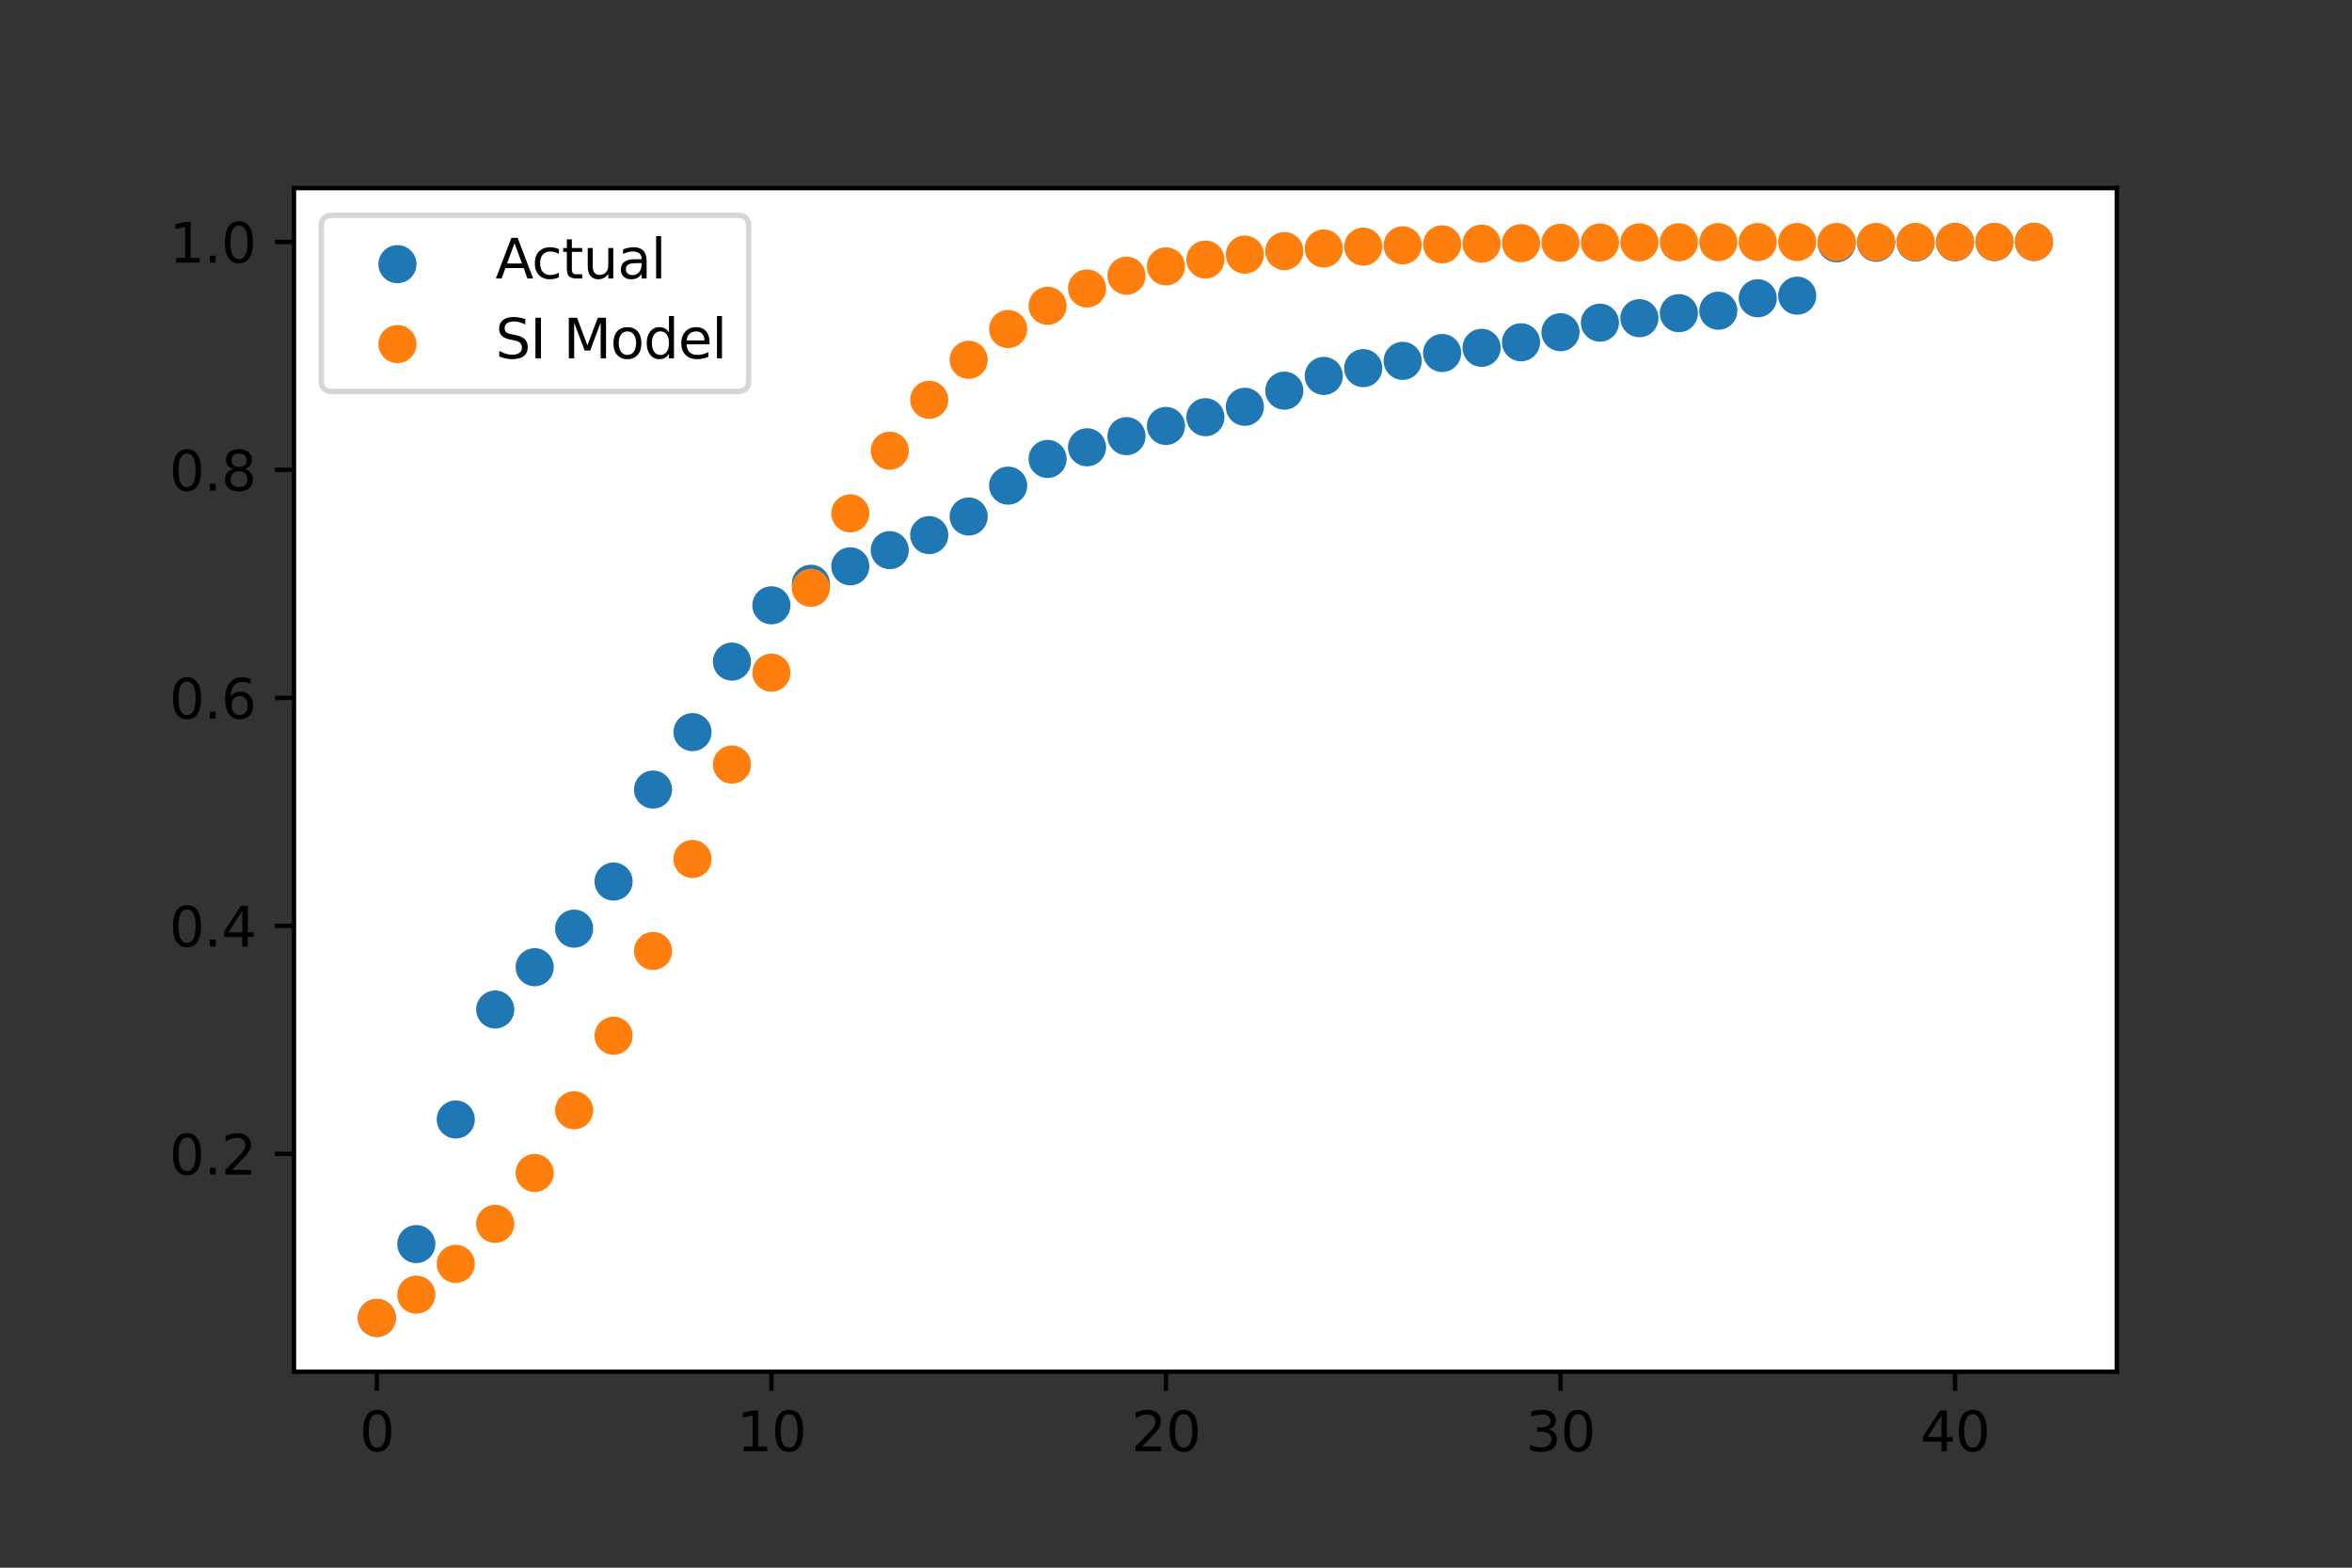<?xml version="1.0" encoding="utf-8" standalone="no"?>
<!DOCTYPE svg PUBLIC "-//W3C//DTD SVG 1.1//EN"
  "http://www.w3.org/Graphics/SVG/1.1/DTD/svg11.dtd">
<svg height="288pt" version="1.1" viewBox="0 0 432 288" width="432pt" xmlns="http://www.w3.org/2000/svg" xmlns:xlink="http://www.w3.org/1999/xlink">
 <rect x="0" y="0" width="432" height="288" fill="#333333" stroke="none"/>
 <defs>
  <style type="text/css">*{stroke-linecap:butt;stroke-linejoin:round;}</style>
 </defs>
 <g id="figure_1">
  <g id="patch_1">
   <path d="M 0 288 
L 432 288 
L 432 0 
L 0 0 
z
" style="fill:none;"/>
  </g>
  <g id="axes_1">
   <g id="patch_2">
    <path d="M 54 252 
L 388.8 252 
L 388.8 34.56 
L 54 34.56 
z
" style="fill:#ffffff;"/>
   </g>
   <g id="PathCollection_1">
    <defs>
     <path d="M 0 3 
C 0.796 3 1.559 2.684 2.121 2.121 
C 2.684 1.559 3 0.796 3 0 
C 3 -0.796 2.684 -1.559 2.121 -2.121 
C 1.559 -2.684 0.796 -3 0 -3 
C -0.796 -3 -1.559 -2.684 -2.121 -2.121 
C -2.684 -1.559 -3 -0.796 -3 0 
C -3 0.796 -2.684 1.559 -2.121 2.121 
C -1.559 2.684 -0.796 3 0 3 
z
" id="m21dda1470e" style="stroke:#1f77b4;"/>
    </defs>
    <g clip-path="url(#p19a1b6bf1c)">
     <use style="fill:#1f77b4;stroke:#1f77b4;" x="69.218" xlink:href="#m21dda1470e" y="242.116"/>
     <use style="fill:#1f77b4;stroke:#1f77b4;" x="76.465" xlink:href="#m21dda1470e" y="228.549"/>
     <use style="fill:#1f77b4;stroke:#1f77b4;" x="83.712" xlink:href="#m21dda1470e" y="205.66"/>
     <use style="fill:#1f77b4;stroke:#1f77b4;" x="90.958" xlink:href="#m21dda1470e" y="185.455"/>
     <use style="fill:#1f77b4;stroke:#1f77b4;" x="98.205" xlink:href="#m21dda1470e" y="177.684"/>
     <use style="fill:#1f77b4;stroke:#1f77b4;" x="105.452" xlink:href="#m21dda1470e" y="170.6"/>
     <use style="fill:#1f77b4;stroke:#1f77b4;" x="112.699" xlink:href="#m21dda1470e" y="161.95"/>
     <use style="fill:#1f77b4;stroke:#1f77b4;" x="119.945" xlink:href="#m21dda1470e" y="145.055"/>
     <use style="fill:#1f77b4;stroke:#1f77b4;" x="127.192" xlink:href="#m21dda1470e" y="134.497"/>
     <use style="fill:#1f77b4;stroke:#1f77b4;" x="134.439" xlink:href="#m21dda1470e" y="121.544"/>
     <use style="fill:#1f77b4;stroke:#1f77b4;" x="141.686" xlink:href="#m21dda1470e" y="111.201"/>
     <use style="fill:#1f77b4;stroke:#1f77b4;" x="148.932" xlink:href="#m21dda1470e" y="107.246"/>
     <use style="fill:#1f77b4;stroke:#1f77b4;" x="156.179" xlink:href="#m21dda1470e" y="104.041"/>
     <use style="fill:#1f77b4;stroke:#1f77b4;" x="163.426" xlink:href="#m21dda1470e" y="101.07"/>
     <use style="fill:#1f77b4;stroke:#1f77b4;" x="170.673" xlink:href="#m21dda1470e" y="98.304"/>
     <use style="fill:#1f77b4;stroke:#1f77b4;" x="177.919" xlink:href="#m21dda1470e" y="94.887"/>
     <use style="fill:#1f77b4;stroke:#1f77b4;" x="185.166" xlink:href="#m21dda1470e" y="89.218"/>
     <use style="fill:#1f77b4;stroke:#1f77b4;" x="192.413" xlink:href="#m21dda1470e" y="84.31"/>
     <use style="fill:#1f77b4;stroke:#1f77b4;" x="199.66" xlink:href="#m21dda1470e" y="82.172"/>
     <use style="fill:#1f77b4;stroke:#1f77b4;" x="206.906" xlink:href="#m21dda1470e" y="80.127"/>
     <use style="fill:#1f77b4;stroke:#1f77b4;" x="214.153" xlink:href="#m21dda1470e" y="78.254"/>
     <use style="fill:#1f77b4;stroke:#1f77b4;" x="221.4" xlink:href="#m21dda1470e" y="76.643"/>
     <use style="fill:#1f77b4;stroke:#1f77b4;" x="228.647" xlink:href="#m21dda1470e" y="74.733"/>
     <use style="fill:#1f77b4;stroke:#1f77b4;" x="235.894" xlink:href="#m21dda1470e" y="71.77"/>
     <use style="fill:#1f77b4;stroke:#1f77b4;" x="243.14" xlink:href="#m21dda1470e" y="69.062"/>
     <use style="fill:#1f77b4;stroke:#1f77b4;" x="250.387" xlink:href="#m21dda1470e" y="67.631"/>
     <use style="fill:#1f77b4;stroke:#1f77b4;" x="257.634" xlink:href="#m21dda1470e" y="66.296"/>
     <use style="fill:#1f77b4;stroke:#1f77b4;" x="264.881" xlink:href="#m21dda1470e" y="64.846"/>
     <use style="fill:#1f77b4;stroke:#1f77b4;" x="272.127" xlink:href="#m21dda1470e" y="63.902"/>
     <use style="fill:#1f77b4;stroke:#1f77b4;" x="279.374" xlink:href="#m21dda1470e" y="62.879"/>
     <use style="fill:#1f77b4;stroke:#1f77b4;" x="286.621" xlink:href="#m21dda1470e" y="61.034"/>
     <use style="fill:#1f77b4;stroke:#1f77b4;" x="293.868" xlink:href="#m21dda1470e" y="59.277"/>
     <use style="fill:#1f77b4;stroke:#1f77b4;" x="301.114" xlink:href="#m21dda1470e" y="58.454"/>
     <use style="fill:#1f77b4;stroke:#1f77b4;" x="308.361" xlink:href="#m21dda1470e" y="57.533"/>
     <use style="fill:#1f77b4;stroke:#1f77b4;" x="315.608" xlink:href="#m21dda1470e" y="57.085"/>
     <use style="fill:#1f77b4;stroke:#1f77b4;" x="322.855" xlink:href="#m21dda1470e" y="54.793"/>
     <use style="fill:#1f77b4;stroke:#1f77b4;" x="330.101" xlink:href="#m21dda1470e" y="54.32"/>
     <use style="fill:#1f77b4;stroke:#1f77b4;" x="337.348" xlink:href="#m21dda1470e" y="44.691"/>
     <use style="fill:#1f77b4;stroke:#1f77b4;" x="344.595" xlink:href="#m21dda1470e" y="44.597"/>
     <use style="fill:#1f77b4;stroke:#1f77b4;" x="351.842" xlink:href="#m21dda1470e" y="44.548"/>
     <use style="fill:#1f77b4;stroke:#1f77b4;" x="359.088" xlink:href="#m21dda1470e" y="44.506"/>
     <use style="fill:#1f77b4;stroke:#1f77b4;" x="366.335" xlink:href="#m21dda1470e" y="44.466"/>
     <use style="fill:#1f77b4;stroke:#1f77b4;" x="373.582" xlink:href="#m21dda1470e" y="44.444"/>
    </g>
   </g>
   <g id="PathCollection_2">
    <defs>
     <path d="M 0 3 
C 0.796 3 1.559 2.684 2.121 2.121 
C 2.684 1.559 3 0.796 3 0 
C 3 -0.796 2.684 -1.559 2.121 -2.121 
C 1.559 -2.684 0.796 -3 0 -3 
C -0.796 -3 -1.559 -2.684 -2.121 -2.121 
C -2.684 -1.559 -3 -0.796 -3 0 
C -3 0.796 -2.684 1.559 -2.121 2.121 
C -1.559 2.684 -0.796 3 0 3 
z
" id="me5550526b1" style="stroke:#ff7f0e;"/>
    </defs>
    <g clip-path="url(#p19a1b6bf1c)">
     <use style="fill:#ff7f0e;stroke:#ff7f0e;" x="69.218" xlink:href="#me5550526b1" y="242.116"/>
     <use style="fill:#ff7f0e;stroke:#ff7f0e;" x="76.465" xlink:href="#me5550526b1" y="237.844"/>
     <use style="fill:#ff7f0e;stroke:#ff7f0e;" x="83.712" xlink:href="#me5550526b1" y="232.186"/>
     <use style="fill:#ff7f0e;stroke:#ff7f0e;" x="90.958" xlink:href="#me5550526b1" y="224.83"/>
     <use style="fill:#ff7f0e;stroke:#ff7f0e;" x="98.205" xlink:href="#me5550526b1" y="215.488"/>
     <use style="fill:#ff7f0e;stroke:#ff7f0e;" x="105.452" xlink:href="#me5550526b1" y="203.97"/>
     <use style="fill:#ff7f0e;stroke:#ff7f0e;" x="112.699" xlink:href="#me5550526b1" y="190.28"/>
     <use style="fill:#ff7f0e;stroke:#ff7f0e;" x="119.945" xlink:href="#me5550526b1" y="174.698"/>
     <use style="fill:#ff7f0e;stroke:#ff7f0e;" x="127.192" xlink:href="#me5550526b1" y="157.811"/>
     <use style="fill:#ff7f0e;stroke:#ff7f0e;" x="134.439" xlink:href="#me5550526b1" y="140.459"/>
     <use style="fill:#ff7f0e;stroke:#ff7f0e;" x="141.686" xlink:href="#me5550526b1" y="123.574"/>
     <use style="fill:#ff7f0e;stroke:#ff7f0e;" x="148.932" xlink:href="#me5550526b1" y="107.995"/>
     <use style="fill:#ff7f0e;stroke:#ff7f0e;" x="156.179" xlink:href="#me5550526b1" y="94.308"/>
     <use style="fill:#ff7f0e;stroke:#ff7f0e;" x="163.426" xlink:href="#me5550526b1" y="82.795"/>
     <use style="fill:#ff7f0e;stroke:#ff7f0e;" x="170.673" xlink:href="#me5550526b1" y="73.456"/>
     <use style="fill:#ff7f0e;stroke:#ff7f0e;" x="177.919" xlink:href="#me5550526b1" y="66.104"/>
     <use style="fill:#ff7f0e;stroke:#ff7f0e;" x="185.166" xlink:href="#me5550526b1" y="60.449"/>
     <use style="fill:#ff7f0e;stroke:#ff7f0e;" x="192.413" xlink:href="#me5550526b1" y="56.178"/>
     <use style="fill:#ff7f0e;stroke:#ff7f0e;" x="199.66" xlink:href="#me5550526b1" y="52.997"/>
     <use style="fill:#ff7f0e;stroke:#ff7f0e;" x="206.906" xlink:href="#me5550526b1" y="50.651"/>
     <use style="fill:#ff7f0e;stroke:#ff7f0e;" x="214.153" xlink:href="#me5550526b1" y="48.934"/>
     <use style="fill:#ff7f0e;stroke:#ff7f0e;" x="221.4" xlink:href="#me5550526b1" y="47.684"/>
     <use style="fill:#ff7f0e;stroke:#ff7f0e;" x="228.647" xlink:href="#me5550526b1" y="46.779"/>
     <use style="fill:#ff7f0e;stroke:#ff7f0e;" x="235.894" xlink:href="#me5550526b1" y="46.124"/>
     <use style="fill:#ff7f0e;stroke:#ff7f0e;" x="243.14" xlink:href="#me5550526b1" y="45.652"/>
     <use style="fill:#ff7f0e;stroke:#ff7f0e;" x="250.387" xlink:href="#me5550526b1" y="45.312"/>
     <use style="fill:#ff7f0e;stroke:#ff7f0e;" x="257.634" xlink:href="#me5550526b1" y="45.067"/>
     <use style="fill:#ff7f0e;stroke:#ff7f0e;" x="264.881" xlink:href="#me5550526b1" y="44.891"/>
     <use style="fill:#ff7f0e;stroke:#ff7f0e;" x="272.127" xlink:href="#me5550526b1" y="44.765"/>
     <use style="fill:#ff7f0e;stroke:#ff7f0e;" x="279.374" xlink:href="#me5550526b1" y="44.674"/>
     <use style="fill:#ff7f0e;stroke:#ff7f0e;" x="286.621" xlink:href="#me5550526b1" y="44.609"/>
     <use style="fill:#ff7f0e;stroke:#ff7f0e;" x="293.868" xlink:href="#me5550526b1" y="44.562"/>
     <use style="fill:#ff7f0e;stroke:#ff7f0e;" x="301.114" xlink:href="#me5550526b1" y="44.529"/>
     <use style="fill:#ff7f0e;stroke:#ff7f0e;" x="308.361" xlink:href="#me5550526b1" y="44.505"/>
     <use style="fill:#ff7f0e;stroke:#ff7f0e;" x="315.608" xlink:href="#me5550526b1" y="44.487"/>
     <use style="fill:#ff7f0e;stroke:#ff7f0e;" x="322.855" xlink:href="#me5550526b1" y="44.475"/>
     <use style="fill:#ff7f0e;stroke:#ff7f0e;" x="330.101" xlink:href="#me5550526b1" y="44.466"/>
     <use style="fill:#ff7f0e;stroke:#ff7f0e;" x="337.348" xlink:href="#me5550526b1" y="44.46"/>
     <use style="fill:#ff7f0e;stroke:#ff7f0e;" x="344.595" xlink:href="#me5550526b1" y="44.455"/>
     <use style="fill:#ff7f0e;stroke:#ff7f0e;" x="351.842" xlink:href="#me5550526b1" y="44.452"/>
     <use style="fill:#ff7f0e;stroke:#ff7f0e;" x="359.088" xlink:href="#me5550526b1" y="44.45"/>
     <use style="fill:#ff7f0e;stroke:#ff7f0e;" x="366.335" xlink:href="#me5550526b1" y="44.448"/>
     <use style="fill:#ff7f0e;stroke:#ff7f0e;" x="373.582" xlink:href="#me5550526b1" y="44.447"/>
    </g>
   </g>
   <g id="matplotlib.axis_1">
    <g id="xtick_1">
     <g id="line2d_1">
      <defs>
       <path d="M 0 0 
L 0 3.5 
" id="m093ea5d499" style="stroke:#000000;stroke-width:0.8;"/>
      </defs>
      <g>
       <use style="stroke:#000000;stroke-width:0.8;" x="69.218" xlink:href="#m093ea5d499" y="252"/>
      </g>
     </g>
     <g id="text_1">
      <!-- 0 -->
      <g transform="translate(66.037 266.598)scale(0.1 -0.1)">
       <defs>
        <path d="M 2034 4250 
Q 1547 4250 1301 3770 
Q 1056 3291 1056 2328 
Q 1056 1369 1301 889 
Q 1547 409 2034 409 
Q 2525 409 2770 889 
Q 3016 1369 3016 2328 
Q 3016 3291 2770 3770 
Q 2525 4250 2034 4250 
z
M 2034 4750 
Q 2819 4750 3233 4129 
Q 3647 3509 3647 2328 
Q 3647 1150 3233 529 
Q 2819 -91 2034 -91 
Q 1250 -91 836 529 
Q 422 1150 422 2328 
Q 422 3509 836 4129 
Q 1250 4750 2034 4750 
z
" id="DejaVuSans-30" transform="scale(0.016)"/>
       </defs>
       <use xlink:href="#DejaVuSans-30"/>
      </g>
     </g>
    </g>
    <g id="xtick_2">
     <g id="line2d_2">
      <g>
       <use style="stroke:#000000;stroke-width:0.8;" x="141.686" xlink:href="#m093ea5d499" y="252"/>
      </g>
     </g>
     <g id="text_2">
      <!-- 10 -->
      <g transform="translate(135.323 266.598)scale(0.1 -0.1)">
       <defs>
        <path d="M 794 531 
L 1825 531 
L 1825 4091 
L 703 3866 
L 703 4441 
L 1819 4666 
L 2450 4666 
L 2450 531 
L 3481 531 
L 3481 0 
L 794 0 
L 794 531 
z
" id="DejaVuSans-31" transform="scale(0.016)"/>
       </defs>
       <use xlink:href="#DejaVuSans-31"/>
       <use x="63.623" xlink:href="#DejaVuSans-30"/>
      </g>
     </g>
    </g>
    <g id="xtick_3">
     <g id="line2d_3">
      <g>
       <use style="stroke:#000000;stroke-width:0.8;" x="214.153" xlink:href="#m093ea5d499" y="252"/>
      </g>
     </g>
     <g id="text_3">
      <!-- 20 -->
      <g transform="translate(207.791 266.598)scale(0.1 -0.1)">
       <defs>
        <path d="M 1228 531 
L 3431 531 
L 3431 0 
L 469 0 
L 469 531 
Q 828 903 1448 1529 
Q 2069 2156 2228 2338 
Q 2531 2678 2651 2914 
Q 2772 3150 2772 3378 
Q 2772 3750 2511 3984 
Q 2250 4219 1831 4219 
Q 1534 4219 1204 4116 
Q 875 4013 500 3803 
L 500 4441 
Q 881 4594 1212 4672 
Q 1544 4750 1819 4750 
Q 2544 4750 2975 4387 
Q 3406 4025 3406 3419 
Q 3406 3131 3298 2873 
Q 3191 2616 2906 2266 
Q 2828 2175 2409 1742 
Q 1991 1309 1228 531 
z
" id="DejaVuSans-32" transform="scale(0.016)"/>
       </defs>
       <use xlink:href="#DejaVuSans-32"/>
       <use x="63.623" xlink:href="#DejaVuSans-30"/>
      </g>
     </g>
    </g>
    <g id="xtick_4">
     <g id="line2d_4">
      <g>
       <use style="stroke:#000000;stroke-width:0.8;" x="286.621" xlink:href="#m093ea5d499" y="252"/>
      </g>
     </g>
     <g id="text_4">
      <!-- 30 -->
      <g transform="translate(280.258 266.598)scale(0.1 -0.1)">
       <defs>
        <path d="M 2597 2516 
Q 3050 2419 3304 2112 
Q 3559 1806 3559 1356 
Q 3559 666 3084 287 
Q 2609 -91 1734 -91 
Q 1441 -91 1130 -33 
Q 819 25 488 141 
L 488 750 
Q 750 597 1062 519 
Q 1375 441 1716 441 
Q 2309 441 2620 675 
Q 2931 909 2931 1356 
Q 2931 1769 2642 2001 
Q 2353 2234 1838 2234 
L 1294 2234 
L 1294 2753 
L 1863 2753 
Q 2328 2753 2575 2939 
Q 2822 3125 2822 3475 
Q 2822 3834 2567 4026 
Q 2313 4219 1838 4219 
Q 1578 4219 1281 4162 
Q 984 4106 628 3988 
L 628 4550 
Q 988 4650 1302 4700 
Q 1616 4750 1894 4750 
Q 2613 4750 3031 4423 
Q 3450 4097 3450 3541 
Q 3450 3153 3228 2886 
Q 3006 2619 2597 2516 
z
" id="DejaVuSans-33" transform="scale(0.016)"/>
       </defs>
       <use xlink:href="#DejaVuSans-33"/>
       <use x="63.623" xlink:href="#DejaVuSans-30"/>
      </g>
     </g>
    </g>
    <g id="xtick_5">
     <g id="line2d_5">
      <g>
       <use style="stroke:#000000;stroke-width:0.8;" x="359.088" xlink:href="#m093ea5d499" y="252"/>
      </g>
     </g>
     <g id="text_5">
      <!-- 40 -->
      <g transform="translate(352.726 266.598)scale(0.1 -0.1)">
       <defs>
        <path d="M 2419 4116 
L 825 1625 
L 2419 1625 
L 2419 4116 
z
M 2253 4666 
L 3047 4666 
L 3047 1625 
L 3713 1625 
L 3713 1100 
L 3047 1100 
L 3047 0 
L 2419 0 
L 2419 1100 
L 313 1100 
L 313 1709 
L 2253 4666 
z
" id="DejaVuSans-34" transform="scale(0.016)"/>
       </defs>
       <use xlink:href="#DejaVuSans-34"/>
       <use x="63.623" xlink:href="#DejaVuSans-30"/>
      </g>
     </g>
    </g>
   </g>
   <g id="matplotlib.axis_2">
    <g id="ytick_1">
     <g id="line2d_6">
      <defs>
       <path d="M 0 0 
L -3.5 0 
" id="m7057ada229" style="stroke:#000000;stroke-width:0.8;"/>
      </defs>
      <g>
       <use style="stroke:#000000;stroke-width:0.8;" x="54" xlink:href="#m7057ada229" y="211.975"/>
      </g>
     </g>
     <g id="text_6">
      <!-- 0.2 -->
      <g transform="translate(31.097 215.774)scale(0.1 -0.1)">
       <defs>
        <path d="M 684 794 
L 1344 794 
L 1344 0 
L 684 0 
L 684 794 
z
" id="DejaVuSans-2e" transform="scale(0.016)"/>
       </defs>
       <use xlink:href="#DejaVuSans-30"/>
       <use x="63.623" xlink:href="#DejaVuSans-2e"/>
       <use x="95.41" xlink:href="#DejaVuSans-32"/>
      </g>
     </g>
    </g>
    <g id="ytick_2">
     <g id="line2d_7">
      <g>
       <use style="stroke:#000000;stroke-width:0.8;" x="54" xlink:href="#m7057ada229" y="170.092"/>
      </g>
     </g>
     <g id="text_7">
      <!-- 0.4 -->
      <g transform="translate(31.097 173.891)scale(0.1 -0.1)">
       <use xlink:href="#DejaVuSans-30"/>
       <use x="63.623" xlink:href="#DejaVuSans-2e"/>
       <use x="95.41" xlink:href="#DejaVuSans-34"/>
      </g>
     </g>
    </g>
    <g id="ytick_3">
     <g id="line2d_8">
      <g>
       <use style="stroke:#000000;stroke-width:0.8;" x="54" xlink:href="#m7057ada229" y="128.209"/>
      </g>
     </g>
     <g id="text_8">
      <!-- 0.6 -->
      <g transform="translate(31.097 132.008)scale(0.1 -0.1)">
       <defs>
        <path d="M 2113 2584 
Q 1688 2584 1439 2293 
Q 1191 2003 1191 1497 
Q 1191 994 1439 701 
Q 1688 409 2113 409 
Q 2538 409 2786 701 
Q 3034 994 3034 1497 
Q 3034 2003 2786 2293 
Q 2538 2584 2113 2584 
z
M 3366 4563 
L 3366 3988 
Q 3128 4100 2886 4159 
Q 2644 4219 2406 4219 
Q 1781 4219 1451 3797 
Q 1122 3375 1075 2522 
Q 1259 2794 1537 2939 
Q 1816 3084 2150 3084 
Q 2853 3084 3261 2657 
Q 3669 2231 3669 1497 
Q 3669 778 3244 343 
Q 2819 -91 2113 -91 
Q 1303 -91 875 529 
Q 447 1150 447 2328 
Q 447 3434 972 4092 
Q 1497 4750 2381 4750 
Q 2619 4750 2861 4703 
Q 3103 4656 3366 4563 
z
" id="DejaVuSans-36" transform="scale(0.016)"/>
       </defs>
       <use xlink:href="#DejaVuSans-30"/>
       <use x="63.623" xlink:href="#DejaVuSans-2e"/>
       <use x="95.41" xlink:href="#DejaVuSans-36"/>
      </g>
     </g>
    </g>
    <g id="ytick_4">
     <g id="line2d_9">
      <g>
       <use style="stroke:#000000;stroke-width:0.8;" x="54" xlink:href="#m7057ada229" y="86.326"/>
      </g>
     </g>
     <g id="text_9">
      <!-- 0.8 -->
      <g transform="translate(31.097 90.126)scale(0.1 -0.1)">
       <defs>
        <path d="M 2034 2216 
Q 1584 2216 1326 1975 
Q 1069 1734 1069 1313 
Q 1069 891 1326 650 
Q 1584 409 2034 409 
Q 2484 409 2743 651 
Q 3003 894 3003 1313 
Q 3003 1734 2745 1975 
Q 2488 2216 2034 2216 
z
M 1403 2484 
Q 997 2584 770 2862 
Q 544 3141 544 3541 
Q 544 4100 942 4425 
Q 1341 4750 2034 4750 
Q 2731 4750 3128 4425 
Q 3525 4100 3525 3541 
Q 3525 3141 3298 2862 
Q 3072 2584 2669 2484 
Q 3125 2378 3379 2068 
Q 3634 1759 3634 1313 
Q 3634 634 3220 271 
Q 2806 -91 2034 -91 
Q 1263 -91 848 271 
Q 434 634 434 1313 
Q 434 1759 690 2068 
Q 947 2378 1403 2484 
z
M 1172 3481 
Q 1172 3119 1398 2916 
Q 1625 2713 2034 2713 
Q 2441 2713 2670 2916 
Q 2900 3119 2900 3481 
Q 2900 3844 2670 4047 
Q 2441 4250 2034 4250 
Q 1625 4250 1398 4047 
Q 1172 3844 1172 3481 
z
" id="DejaVuSans-38" transform="scale(0.016)"/>
       </defs>
       <use xlink:href="#DejaVuSans-30"/>
       <use x="63.623" xlink:href="#DejaVuSans-2e"/>
       <use x="95.41" xlink:href="#DejaVuSans-38"/>
      </g>
     </g>
    </g>
    <g id="ytick_5">
     <g id="line2d_10">
      <g>
       <use style="stroke:#000000;stroke-width:0.8;" x="54" xlink:href="#m7057ada229" y="44.444"/>
      </g>
     </g>
     <g id="text_10">
      <!-- 1.0 -->
      <g transform="translate(31.097 48.243)scale(0.1 -0.1)">
       <use xlink:href="#DejaVuSans-31"/>
       <use x="63.623" xlink:href="#DejaVuSans-2e"/>
       <use x="95.41" xlink:href="#DejaVuSans-30"/>
      </g>
     </g>
    </g>
   </g>
   <g id="patch_3">
    <path d="M 54 252 
L 54 34.56 
" style="fill:none;stroke:#000000;stroke-linecap:square;stroke-linejoin:miter;stroke-width:0.8;"/>
   </g>
   <g id="patch_4">
    <path d="M 388.8 252 
L 388.8 34.56 
" style="fill:none;stroke:#000000;stroke-linecap:square;stroke-linejoin:miter;stroke-width:0.8;"/>
   </g>
   <g id="patch_5">
    <path d="M 54 252 
L 388.8 252 
" style="fill:none;stroke:#000000;stroke-linecap:square;stroke-linejoin:miter;stroke-width:0.8;"/>
   </g>
   <g id="patch_6">
    <path d="M 54 34.56 
L 388.8 34.56 
" style="fill:none;stroke:#000000;stroke-linecap:square;stroke-linejoin:miter;stroke-width:0.8;"/>
   </g>
   <g id="legend_1">
    <g id="patch_7">
     <path d="M 61 71.916 
L 135.503 71.916 
Q 137.503 71.916 137.503 69.916 
L 137.503 41.56 
Q 137.503 39.56 135.503 39.56 
L 61 39.56 
Q 59 39.56 59 41.56 
L 59 69.916 
Q 59 71.916 61 71.916 
z
" style="fill:#ffffff;opacity:0.8;stroke:#cccccc;stroke-linejoin:miter;"/>
    </g>
    <g id="PathCollection_3">
     <g>
      <use style="fill:#1f77b4;stroke:#1f77b4;" x="73" xlink:href="#m21dda1470e" y="48.533"/>
     </g>
    </g>
    <g id="text_11">
     <!-- Actual -->
     <g transform="translate(91 51.158)scale(0.1 -0.1)">
      <defs>
       <path d="M 2188 4044 
L 1331 1722 
L 3047 1722 
L 2188 4044 
z
M 1831 4666 
L 2547 4666 
L 4325 0 
L 3669 0 
L 3244 1197 
L 1141 1197 
L 716 0 
L 50 0 
L 1831 4666 
z
" id="DejaVuSans-41" transform="scale(0.016)"/>
       <path d="M 3122 3366 
L 3122 2828 
Q 2878 2963 2633 3030 
Q 2388 3097 2138 3097 
Q 1578 3097 1268 2742 
Q 959 2388 959 1747 
Q 959 1106 1268 751 
Q 1578 397 2138 397 
Q 2388 397 2633 464 
Q 2878 531 3122 666 
L 3122 134 
Q 2881 22 2623 -34 
Q 2366 -91 2075 -91 
Q 1284 -91 818 406 
Q 353 903 353 1747 
Q 353 2603 823 3093 
Q 1294 3584 2113 3584 
Q 2378 3584 2631 3529 
Q 2884 3475 3122 3366 
z
" id="DejaVuSans-63" transform="scale(0.016)"/>
       <path d="M 1172 4494 
L 1172 3500 
L 2356 3500 
L 2356 3053 
L 1172 3053 
L 1172 1153 
Q 1172 725 1289 603 
Q 1406 481 1766 481 
L 2356 481 
L 2356 0 
L 1766 0 
Q 1100 0 847 248 
Q 594 497 594 1153 
L 594 3053 
L 172 3053 
L 172 3500 
L 594 3500 
L 594 4494 
L 1172 4494 
z
" id="DejaVuSans-74" transform="scale(0.016)"/>
       <path d="M 544 1381 
L 544 3500 
L 1119 3500 
L 1119 1403 
Q 1119 906 1312 657 
Q 1506 409 1894 409 
Q 2359 409 2629 706 
Q 2900 1003 2900 1516 
L 2900 3500 
L 3475 3500 
L 3475 0 
L 2900 0 
L 2900 538 
Q 2691 219 2414 64 
Q 2138 -91 1772 -91 
Q 1169 -91 856 284 
Q 544 659 544 1381 
z
M 1991 3584 
L 1991 3584 
z
" id="DejaVuSans-75" transform="scale(0.016)"/>
       <path d="M 2194 1759 
Q 1497 1759 1228 1600 
Q 959 1441 959 1056 
Q 959 750 1161 570 
Q 1363 391 1709 391 
Q 2188 391 2477 730 
Q 2766 1069 2766 1631 
L 2766 1759 
L 2194 1759 
z
M 3341 1997 
L 3341 0 
L 2766 0 
L 2766 531 
Q 2569 213 2275 61 
Q 1981 -91 1556 -91 
Q 1019 -91 701 211 
Q 384 513 384 1019 
Q 384 1609 779 1909 
Q 1175 2209 1959 2209 
L 2766 2209 
L 2766 2266 
Q 2766 2663 2505 2880 
Q 2244 3097 1772 3097 
Q 1472 3097 1187 3025 
Q 903 2953 641 2809 
L 641 3341 
Q 956 3463 1253 3523 
Q 1550 3584 1831 3584 
Q 2591 3584 2966 3190 
Q 3341 2797 3341 1997 
z
" id="DejaVuSans-61" transform="scale(0.016)"/>
       <path d="M 603 4863 
L 1178 4863 
L 1178 0 
L 603 0 
L 603 4863 
z
" id="DejaVuSans-6c" transform="scale(0.016)"/>
      </defs>
      <use xlink:href="#DejaVuSans-41"/>
      <use x="66.658" xlink:href="#DejaVuSans-63"/>
      <use x="121.639" xlink:href="#DejaVuSans-74"/>
      <use x="160.848" xlink:href="#DejaVuSans-75"/>
      <use x="224.227" xlink:href="#DejaVuSans-61"/>
      <use x="285.506" xlink:href="#DejaVuSans-6c"/>
     </g>
    </g>
    <g id="PathCollection_4">
     <g>
      <use style="fill:#ff7f0e;stroke:#ff7f0e;" x="73" xlink:href="#me5550526b1" y="63.212"/>
     </g>
    </g>
    <g id="text_12">
     <!-- SI Model -->
     <g transform="translate(91 65.837)scale(0.1 -0.1)">
      <defs>
       <path d="M 3425 4513 
L 3425 3897 
Q 3066 4069 2747 4153 
Q 2428 4238 2131 4238 
Q 1616 4238 1336 4038 
Q 1056 3838 1056 3469 
Q 1056 3159 1242 3001 
Q 1428 2844 1947 2747 
L 2328 2669 
Q 3034 2534 3370 2195 
Q 3706 1856 3706 1288 
Q 3706 609 3251 259 
Q 2797 -91 1919 -91 
Q 1588 -91 1214 -16 
Q 841 59 441 206 
L 441 856 
Q 825 641 1194 531 
Q 1563 422 1919 422 
Q 2459 422 2753 634 
Q 3047 847 3047 1241 
Q 3047 1584 2836 1778 
Q 2625 1972 2144 2069 
L 1759 2144 
Q 1053 2284 737 2584 
Q 422 2884 422 3419 
Q 422 4038 858 4394 
Q 1294 4750 2059 4750 
Q 2388 4750 2728 4690 
Q 3069 4631 3425 4513 
z
" id="DejaVuSans-53" transform="scale(0.016)"/>
       <path d="M 628 4666 
L 1259 4666 
L 1259 0 
L 628 0 
L 628 4666 
z
" id="DejaVuSans-49" transform="scale(0.016)"/>
       <path id="DejaVuSans-20" transform="scale(0.016)"/>
       <path d="M 628 4666 
L 1569 4666 
L 2759 1491 
L 3956 4666 
L 4897 4666 
L 4897 0 
L 4281 0 
L 4281 4097 
L 3078 897 
L 2444 897 
L 1241 4097 
L 1241 0 
L 628 0 
L 628 4666 
z
" id="DejaVuSans-4d" transform="scale(0.016)"/>
       <path d="M 1959 3097 
Q 1497 3097 1228 2736 
Q 959 2375 959 1747 
Q 959 1119 1226 758 
Q 1494 397 1959 397 
Q 2419 397 2687 759 
Q 2956 1122 2956 1747 
Q 2956 2369 2687 2733 
Q 2419 3097 1959 3097 
z
M 1959 3584 
Q 2709 3584 3137 3096 
Q 3566 2609 3566 1747 
Q 3566 888 3137 398 
Q 2709 -91 1959 -91 
Q 1206 -91 779 398 
Q 353 888 353 1747 
Q 353 2609 779 3096 
Q 1206 3584 1959 3584 
z
" id="DejaVuSans-6f" transform="scale(0.016)"/>
       <path d="M 2906 2969 
L 2906 4863 
L 3481 4863 
L 3481 0 
L 2906 0 
L 2906 525 
Q 2725 213 2448 61 
Q 2172 -91 1784 -91 
Q 1150 -91 751 415 
Q 353 922 353 1747 
Q 353 2572 751 3078 
Q 1150 3584 1784 3584 
Q 2172 3584 2448 3432 
Q 2725 3281 2906 2969 
z
M 947 1747 
Q 947 1113 1208 752 
Q 1469 391 1925 391 
Q 2381 391 2643 752 
Q 2906 1113 2906 1747 
Q 2906 2381 2643 2742 
Q 2381 3103 1925 3103 
Q 1469 3103 1208 2742 
Q 947 2381 947 1747 
z
" id="DejaVuSans-64" transform="scale(0.016)"/>
       <path d="M 3597 1894 
L 3597 1613 
L 953 1613 
Q 991 1019 1311 708 
Q 1631 397 2203 397 
Q 2534 397 2845 478 
Q 3156 559 3463 722 
L 3463 178 
Q 3153 47 2828 -22 
Q 2503 -91 2169 -91 
Q 1331 -91 842 396 
Q 353 884 353 1716 
Q 353 2575 817 3079 
Q 1281 3584 2069 3584 
Q 2775 3584 3186 3129 
Q 3597 2675 3597 1894 
z
M 3022 2063 
Q 3016 2534 2758 2815 
Q 2500 3097 2075 3097 
Q 1594 3097 1305 2825 
Q 1016 2553 972 2059 
L 3022 2063 
z
" id="DejaVuSans-65" transform="scale(0.016)"/>
      </defs>
      <use xlink:href="#DejaVuSans-53"/>
      <use x="63.477" xlink:href="#DejaVuSans-49"/>
      <use x="92.969" xlink:href="#DejaVuSans-20"/>
      <use x="124.756" xlink:href="#DejaVuSans-4d"/>
      <use x="211.035" xlink:href="#DejaVuSans-6f"/>
      <use x="272.217" xlink:href="#DejaVuSans-64"/>
      <use x="335.693" xlink:href="#DejaVuSans-65"/>
      <use x="397.217" xlink:href="#DejaVuSans-6c"/>
     </g>
    </g>
   </g>
  </g>
 </g>
 <defs>
  <clipPath id="p19a1b6bf1c">
   <rect height="217.44" width="334.8" x="54" y="34.56"/>
  </clipPath>
 </defs>
</svg>
